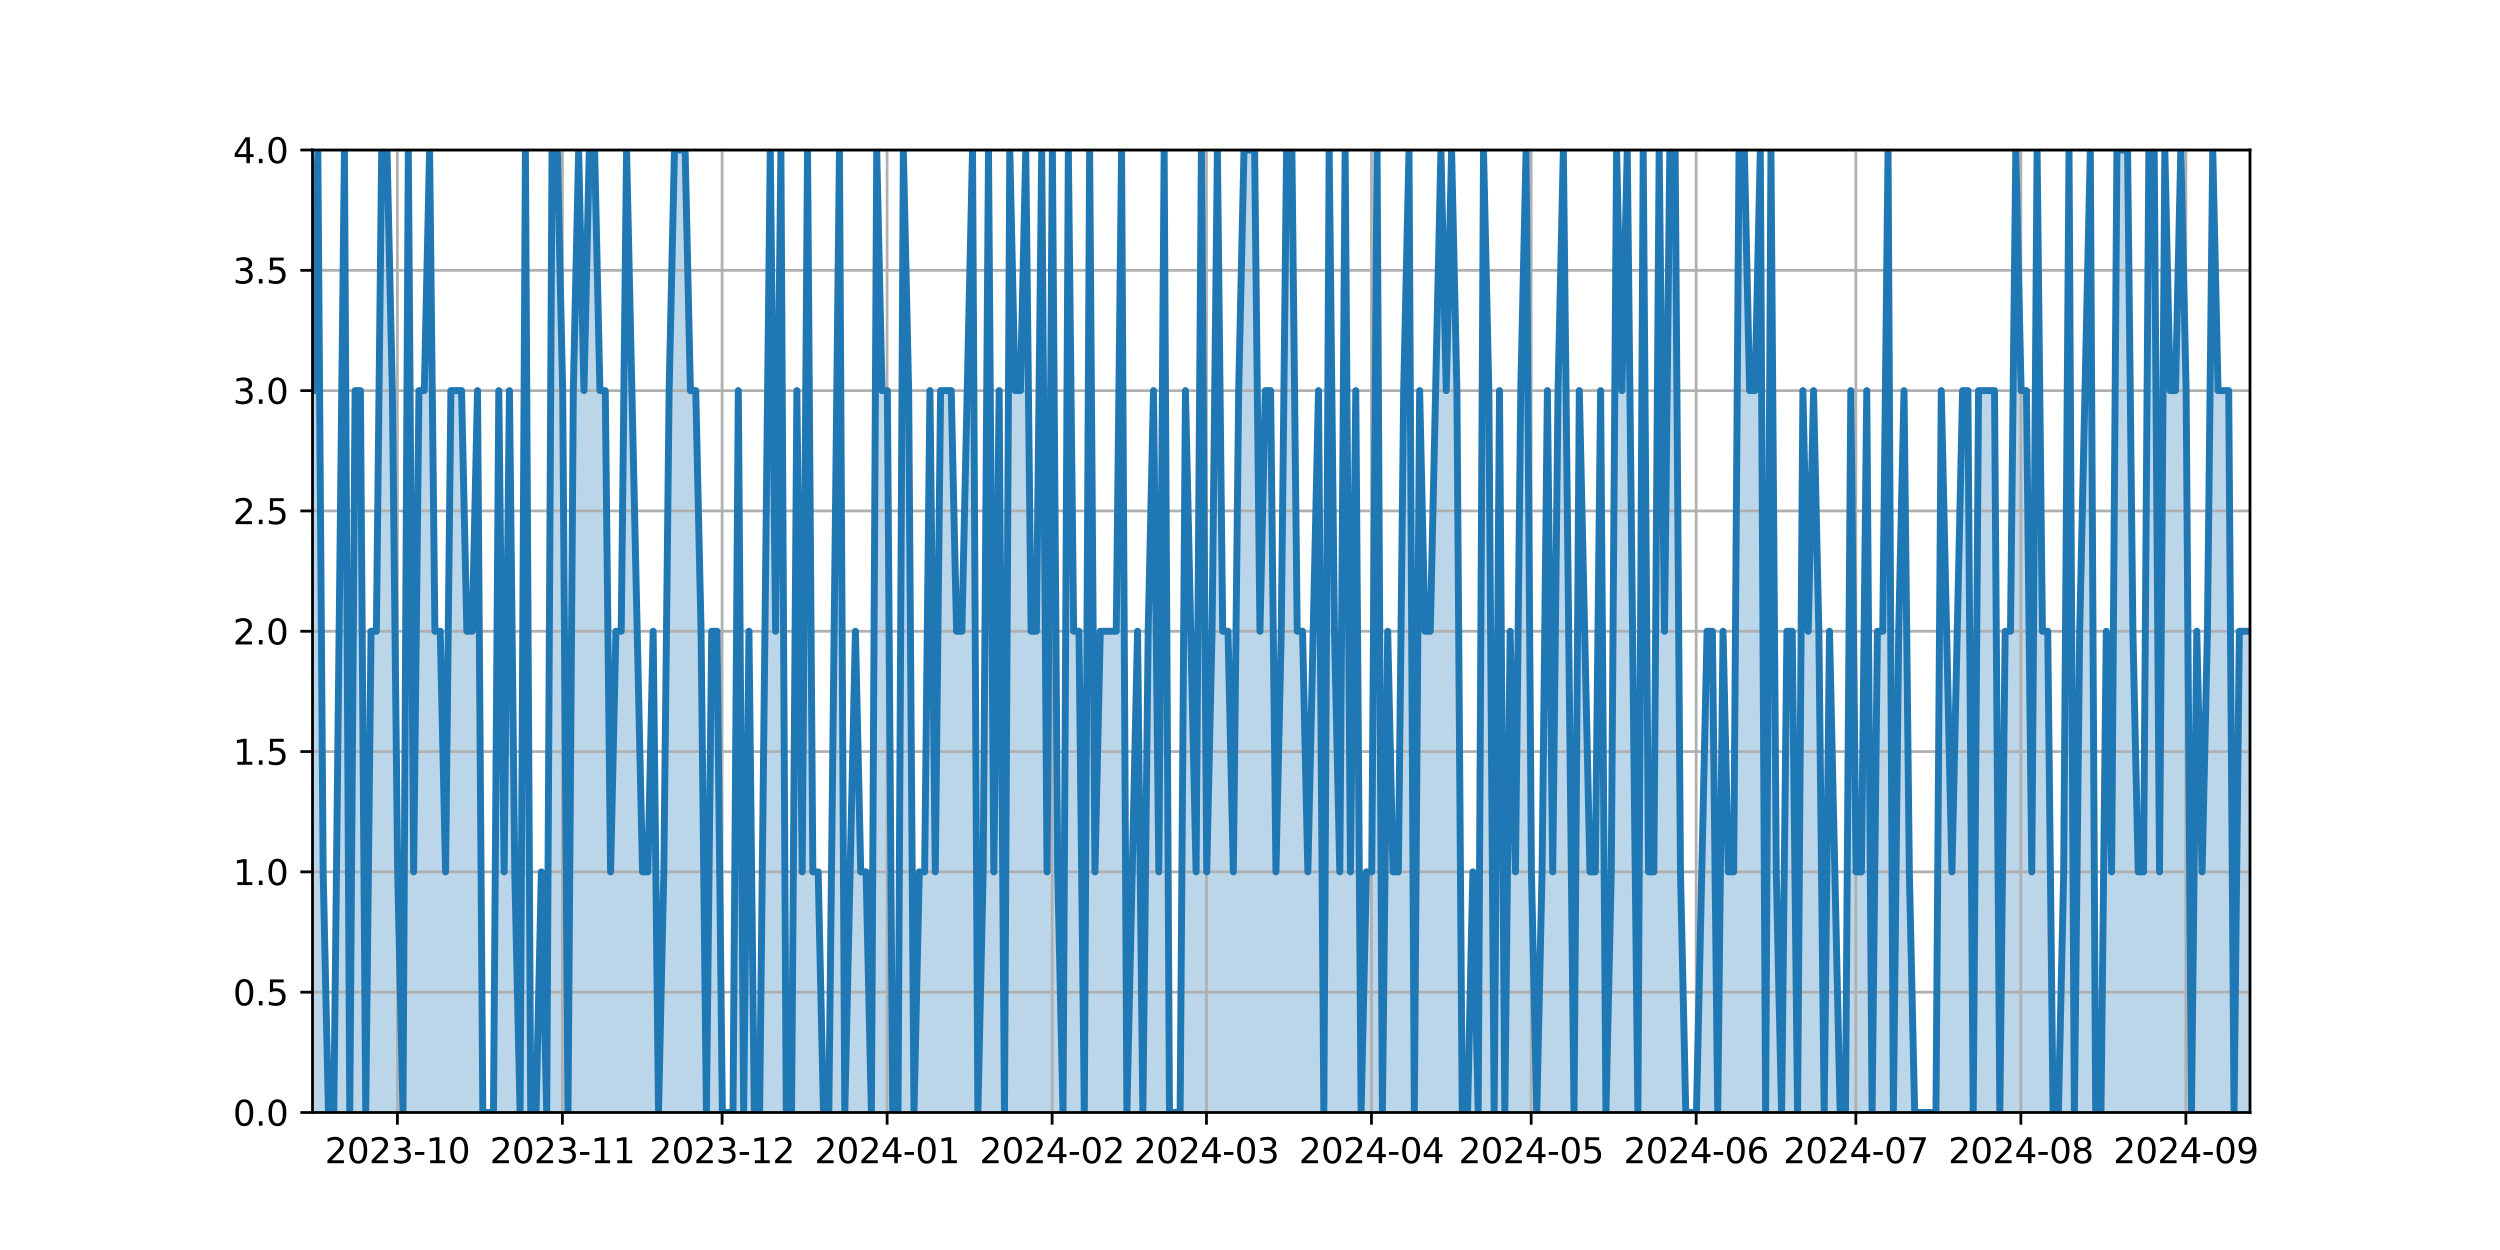 <?xml version="1.0" encoding="utf-8" standalone="no"?>
<!DOCTYPE svg PUBLIC "-//W3C//DTD SVG 1.1//EN"
  "http://www.w3.org/Graphics/SVG/1.1/DTD/svg11.dtd">
<svg xmlns:xlink="http://www.w3.org/1999/xlink" width="720pt" height="360pt" viewBox="0 0 720 360" xmlns="http://www.w3.org/2000/svg" version="1.1">
 <defs>
  <style type="text/css">*{stroke-linejoin: round; stroke-linecap: butt}</style>
 </defs>
 <g id="figure_1">
  <g id="patch_1">
   <path d="M 0 360 
L 720 360 
L 720 0 
L 0 0 
z
" style="fill: #ffffff"/>
  </g>
  <g id="axes_1">
   <g id="patch_2">
    <path d="M 90 320.4 
L 648 320.4 
L 648 43.2 
L 90 43.2 
z
" style="fill: #ffffff"/>
   </g>
   <g id="PolyCollection_1">
    <path d="M 90 320.4 
L 90 112.5 
L 91.533 43.2 
L 93.066 251.1 
L 94.599 320.4 
L 96.132 320.4 
L 97.665 181.8 
L 99.198 43.2 
L 100.731 320.4 
L 102.264 112.5 
L 103.797 112.5 
L 105.33 320.4 
L 106.863 181.8 
L 108.396 181.8 
L 109.929 43.2 
L 111.462 43.2 
L 112.995 112.5 
L 114.527 251.1 
L 116.06 320.4 
L 117.593 43.2 
L 119.126 251.1 
L 120.659 112.5 
L 122.192 112.5 
L 123.725 43.2 
L 125.258 181.8 
L 126.791 181.8 
L 128.324 251.1 
L 129.857 112.5 
L 131.39 112.5 
L 132.923 112.5 
L 134.456 181.8 
L 135.989 181.8 
L 137.522 112.5 
L 139.055 320.4 
L 140.588 320.4 
L 142.121 320.4 
L 143.654 112.5 
L 145.187 251.1 
L 146.72 112.5 
L 148.253 251.1 
L 149.786 320.4 
L 151.319 43.2 
L 152.852 320.4 
L 154.385 320.4 
L 155.918 251.1 
L 157.451 320.4 
L 158.984 43.2 
L 160.516 43.2 
L 162.049 112.5 
L 163.582 320.4 
L 165.115 112.5 
L 166.648 43.2 
L 168.181 112.5 
L 169.714 43.2 
L 171.247 43.2 
L 172.78 112.5 
L 174.313 112.5 
L 175.846 251.1 
L 177.379 181.8 
L 178.912 181.8 
L 180.445 43.2 
L 181.978 112.5 
L 183.511 181.8 
L 185.044 251.1 
L 186.577 251.1 
L 188.11 181.8 
L 189.643 320.4 
L 191.176 251.1 
L 192.709 112.5 
L 194.242 43.2 
L 195.775 43.2 
L 197.308 43.2 
L 198.841 112.5 
L 200.374 112.5 
L 201.907 181.8 
L 203.44 320.4 
L 204.973 181.8 
L 206.505 181.8 
L 208.038 320.4 
L 209.571 320.4 
L 211.104 320.4 
L 212.637 112.5 
L 214.17 320.4 
L 215.703 181.8 
L 217.236 320.4 
L 218.769 320.4 
L 220.302 181.8 
L 221.835 43.2 
L 223.368 181.8 
L 224.901 43.2 
L 226.434 320.4 
L 227.967 320.4 
L 229.5 112.5 
L 231.033 251.1 
L 232.566 43.2 
L 234.099 251.1 
L 235.632 251.1 
L 237.165 320.4 
L 238.698 320.4 
L 240.231 181.8 
L 241.764 43.2 
L 243.297 320.4 
L 244.83 251.1 
L 246.363 181.8 
L 247.896 251.1 
L 249.429 251.1 
L 250.962 320.4 
L 252.495 43.2 
L 254.027 112.5 
L 255.56 112.5 
L 257.093 320.4 
L 258.626 320.4 
L 260.159 43.2 
L 261.692 112.5 
L 263.225 320.4 
L 264.758 251.1 
L 266.291 251.1 
L 267.824 112.5 
L 269.357 251.1 
L 270.89 112.5 
L 272.423 112.5 
L 273.956 112.5 
L 275.489 181.8 
L 277.022 181.8 
L 278.555 112.5 
L 280.088 43.2 
L 281.621 320.4 
L 283.154 251.1 
L 284.687 43.2 
L 286.22 251.1 
L 287.753 112.5 
L 289.286 320.4 
L 290.819 43.2 
L 292.352 112.5 
L 293.885 112.5 
L 295.418 43.2 
L 296.951 181.8 
L 298.484 181.8 
L 300.016 43.2 
L 301.549 251.1 
L 303.082 43.2 
L 304.615 251.1 
L 306.148 320.4 
L 307.681 43.2 
L 309.214 181.8 
L 310.747 181.8 
L 312.28 320.4 
L 313.813 43.2 
L 315.346 251.1 
L 316.879 181.8 
L 318.412 181.8 
L 319.945 181.8 
L 321.478 181.8 
L 323.011 43.2 
L 324.544 320.4 
L 326.077 251.1 
L 327.61 181.8 
L 329.143 320.4 
L 330.676 181.8 
L 332.209 112.5 
L 333.742 251.1 
L 335.275 43.2 
L 336.808 320.4 
L 338.341 320.4 
L 339.874 320.4 
L 341.407 112.5 
L 342.94 181.8 
L 344.473 251.1 
L 346.005 43.2 
L 347.538 251.1 
L 349.071 181.8 
L 350.604 43.2 
L 352.137 181.8 
L 353.67 181.8 
L 355.203 251.1 
L 356.736 112.5 
L 358.269 43.2 
L 359.802 43.2 
L 361.335 43.2 
L 362.868 181.8 
L 364.401 112.5 
L 365.934 112.5 
L 367.467 251.1 
L 369 181.8 
L 370.533 43.2 
L 372.066 43.2 
L 373.599 181.8 
L 375.132 181.8 
L 376.665 251.1 
L 378.198 181.8 
L 379.731 112.5 
L 381.264 320.4 
L 382.797 43.2 
L 384.33 181.8 
L 385.863 251.1 
L 387.396 43.2 
L 388.929 251.1 
L 390.462 112.5 
L 391.995 320.4 
L 393.527 251.1 
L 395.06 251.1 
L 396.593 43.2 
L 398.126 320.4 
L 399.659 181.8 
L 401.192 251.1 
L 402.725 251.1 
L 404.258 112.5 
L 405.791 43.2 
L 407.324 320.4 
L 408.857 112.5 
L 410.39 181.8 
L 411.923 181.8 
L 413.456 112.5 
L 414.989 43.2 
L 416.522 112.5 
L 418.055 43.2 
L 419.588 112.5 
L 421.121 320.4 
L 422.654 320.4 
L 424.187 251.1 
L 425.72 320.4 
L 427.253 43.2 
L 428.786 112.5 
L 430.319 320.4 
L 431.852 112.5 
L 433.385 320.4 
L 434.918 181.8 
L 436.451 251.1 
L 437.984 112.5 
L 439.516 43.2 
L 441.049 251.1 
L 442.582 320.4 
L 444.115 251.1 
L 445.648 112.5 
L 447.181 251.1 
L 448.714 112.5 
L 450.247 43.2 
L 451.78 181.8 
L 453.313 320.4 
L 454.846 112.5 
L 456.379 181.8 
L 457.912 251.1 
L 459.445 251.1 
L 460.978 112.5 
L 462.511 320.4 
L 464.044 251.1 
L 465.577 43.2 
L 467.11 112.5 
L 468.643 43.2 
L 470.176 181.8 
L 471.709 320.4 
L 473.242 43.2 
L 474.775 251.1 
L 476.308 251.1 
L 477.841 43.2 
L 479.374 181.8 
L 480.907 43.2 
L 482.44 43.2 
L 483.973 251.1 
L 485.505 320.4 
L 487.038 320.4 
L 488.571 320.4 
L 490.104 251.1 
L 491.637 181.8 
L 493.17 181.8 
L 494.703 320.4 
L 496.236 181.8 
L 497.769 251.1 
L 499.302 251.1 
L 500.835 43.2 
L 502.368 43.2 
L 503.901 112.5 
L 505.434 112.5 
L 506.967 43.2 
L 508.5 320.4 
L 510.033 43.2 
L 511.566 251.1 
L 513.099 320.4 
L 514.632 181.8 
L 516.165 181.8 
L 517.698 320.4 
L 519.231 112.5 
L 520.764 181.8 
L 522.297 112.5 
L 523.83 181.8 
L 525.363 320.4 
L 526.896 181.8 
L 528.429 251.1 
L 529.962 320.4 
L 531.495 320.4 
L 533.027 112.5 
L 534.56 251.1 
L 536.093 251.1 
L 537.626 112.5 
L 539.159 320.4 
L 540.692 181.8 
L 542.225 181.8 
L 543.758 43.2 
L 545.291 320.4 
L 546.824 181.8 
L 548.357 112.5 
L 549.89 251.1 
L 551.423 320.4 
L 552.956 320.4 
L 554.489 320.4 
L 556.022 320.4 
L 557.555 320.4 
L 559.088 112.5 
L 560.621 181.8 
L 562.154 251.1 
L 563.687 181.8 
L 565.22 112.5 
L 566.753 112.5 
L 568.286 320.4 
L 569.819 112.5 
L 571.352 112.5 
L 572.885 112.5 
L 574.418 112.5 
L 575.951 320.4 
L 577.484 181.8 
L 579.016 181.8 
L 580.549 43.2 
L 582.082 112.5 
L 583.615 112.5 
L 585.148 251.1 
L 586.681 43.2 
L 588.214 181.8 
L 589.747 181.8 
L 591.28 320.4 
L 592.813 320.4 
L 594.346 251.1 
L 595.879 43.2 
L 597.412 320.4 
L 598.945 181.8 
L 600.478 112.5 
L 602.011 43.2 
L 603.544 320.4 
L 605.077 320.4 
L 606.61 181.8 
L 608.143 251.1 
L 609.676 43.2 
L 611.209 43.2 
L 612.742 43.2 
L 614.275 181.8 
L 615.808 251.1 
L 617.341 251.1 
L 618.874 43.2 
L 620.407 43.2 
L 621.94 251.1 
L 623.473 43.2 
L 625.005 112.5 
L 626.538 112.5 
L 628.071 43.2 
L 629.604 112.5 
L 631.137 320.4 
L 632.67 181.8 
L 634.203 251.1 
L 635.736 181.8 
L 637.269 43.2 
L 638.802 112.5 
L 640.335 112.5 
L 641.868 112.5 
L 643.401 320.4 
L 644.934 181.8 
L 646.467 181.8 
L 648 181.8 
L 648 320.4 
L 648 320.4 
L 646.467 320.4 
L 644.934 320.4 
L 643.401 320.4 
L 641.868 320.4 
L 640.335 320.4 
L 638.802 320.4 
L 637.269 320.4 
L 635.736 320.4 
L 634.203 320.4 
L 632.67 320.4 
L 631.137 320.4 
L 629.604 320.4 
L 628.071 320.4 
L 626.538 320.4 
L 625.005 320.4 
L 623.473 320.4 
L 621.94 320.4 
L 620.407 320.4 
L 618.874 320.4 
L 617.341 320.4 
L 615.808 320.4 
L 614.275 320.4 
L 612.742 320.4 
L 611.209 320.4 
L 609.676 320.4 
L 608.143 320.4 
L 606.61 320.4 
L 605.077 320.4 
L 603.544 320.4 
L 602.011 320.4 
L 600.478 320.4 
L 598.945 320.4 
L 597.412 320.4 
L 595.879 320.4 
L 594.346 320.4 
L 592.813 320.4 
L 591.28 320.4 
L 589.747 320.4 
L 588.214 320.4 
L 586.681 320.4 
L 585.148 320.4 
L 583.615 320.4 
L 582.082 320.4 
L 580.549 320.4 
L 579.016 320.4 
L 577.484 320.4 
L 575.951 320.4 
L 574.418 320.4 
L 572.885 320.4 
L 571.352 320.4 
L 569.819 320.4 
L 568.286 320.4 
L 566.753 320.4 
L 565.22 320.4 
L 563.687 320.4 
L 562.154 320.4 
L 560.621 320.4 
L 559.088 320.4 
L 557.555 320.4 
L 556.022 320.4 
L 554.489 320.4 
L 552.956 320.4 
L 551.423 320.4 
L 549.89 320.4 
L 548.357 320.4 
L 546.824 320.4 
L 545.291 320.4 
L 543.758 320.4 
L 542.225 320.4 
L 540.692 320.4 
L 539.159 320.4 
L 537.626 320.4 
L 536.093 320.4 
L 534.56 320.4 
L 533.027 320.4 
L 531.495 320.4 
L 529.962 320.4 
L 528.429 320.4 
L 526.896 320.4 
L 525.363 320.4 
L 523.83 320.4 
L 522.297 320.4 
L 520.764 320.4 
L 519.231 320.4 
L 517.698 320.4 
L 516.165 320.4 
L 514.632 320.4 
L 513.099 320.4 
L 511.566 320.4 
L 510.033 320.4 
L 508.5 320.4 
L 506.967 320.4 
L 505.434 320.4 
L 503.901 320.4 
L 502.368 320.4 
L 500.835 320.4 
L 499.302 320.4 
L 497.769 320.4 
L 496.236 320.4 
L 494.703 320.4 
L 493.17 320.4 
L 491.637 320.4 
L 490.104 320.4 
L 488.571 320.4 
L 487.038 320.4 
L 485.505 320.4 
L 483.973 320.4 
L 482.44 320.4 
L 480.907 320.4 
L 479.374 320.4 
L 477.841 320.4 
L 476.308 320.4 
L 474.775 320.4 
L 473.242 320.4 
L 471.709 320.4 
L 470.176 320.4 
L 468.643 320.4 
L 467.11 320.4 
L 465.577 320.4 
L 464.044 320.4 
L 462.511 320.4 
L 460.978 320.4 
L 459.445 320.4 
L 457.912 320.4 
L 456.379 320.4 
L 454.846 320.4 
L 453.313 320.4 
L 451.78 320.4 
L 450.247 320.4 
L 448.714 320.4 
L 447.181 320.4 
L 445.648 320.4 
L 444.115 320.4 
L 442.582 320.4 
L 441.049 320.4 
L 439.516 320.4 
L 437.984 320.4 
L 436.451 320.4 
L 434.918 320.4 
L 433.385 320.4 
L 431.852 320.4 
L 430.319 320.4 
L 428.786 320.4 
L 427.253 320.4 
L 425.72 320.4 
L 424.187 320.4 
L 422.654 320.4 
L 421.121 320.4 
L 419.588 320.4 
L 418.055 320.4 
L 416.522 320.4 
L 414.989 320.4 
L 413.456 320.4 
L 411.923 320.4 
L 410.39 320.4 
L 408.857 320.4 
L 407.324 320.4 
L 405.791 320.4 
L 404.258 320.4 
L 402.725 320.4 
L 401.192 320.4 
L 399.659 320.4 
L 398.126 320.4 
L 396.593 320.4 
L 395.06 320.4 
L 393.527 320.4 
L 391.995 320.4 
L 390.462 320.4 
L 388.929 320.4 
L 387.396 320.4 
L 385.863 320.4 
L 384.33 320.4 
L 382.797 320.4 
L 381.264 320.4 
L 379.731 320.4 
L 378.198 320.4 
L 376.665 320.4 
L 375.132 320.4 
L 373.599 320.4 
L 372.066 320.4 
L 370.533 320.4 
L 369 320.4 
L 367.467 320.4 
L 365.934 320.4 
L 364.401 320.4 
L 362.868 320.4 
L 361.335 320.4 
L 359.802 320.4 
L 358.269 320.4 
L 356.736 320.4 
L 355.203 320.4 
L 353.67 320.4 
L 352.137 320.4 
L 350.604 320.4 
L 349.071 320.4 
L 347.538 320.4 
L 346.005 320.4 
L 344.473 320.4 
L 342.94 320.4 
L 341.407 320.4 
L 339.874 320.4 
L 338.341 320.4 
L 336.808 320.4 
L 335.275 320.4 
L 333.742 320.4 
L 332.209 320.4 
L 330.676 320.4 
L 329.143 320.4 
L 327.61 320.4 
L 326.077 320.4 
L 324.544 320.4 
L 323.011 320.4 
L 321.478 320.4 
L 319.945 320.4 
L 318.412 320.4 
L 316.879 320.4 
L 315.346 320.4 
L 313.813 320.4 
L 312.28 320.4 
L 310.747 320.4 
L 309.214 320.4 
L 307.681 320.4 
L 306.148 320.4 
L 304.615 320.4 
L 303.082 320.4 
L 301.549 320.4 
L 300.016 320.4 
L 298.484 320.4 
L 296.951 320.4 
L 295.418 320.4 
L 293.885 320.4 
L 292.352 320.4 
L 290.819 320.4 
L 289.286 320.4 
L 287.753 320.4 
L 286.22 320.4 
L 284.687 320.4 
L 283.154 320.4 
L 281.621 320.4 
L 280.088 320.4 
L 278.555 320.4 
L 277.022 320.4 
L 275.489 320.4 
L 273.956 320.4 
L 272.423 320.4 
L 270.89 320.4 
L 269.357 320.4 
L 267.824 320.4 
L 266.291 320.4 
L 264.758 320.4 
L 263.225 320.4 
L 261.692 320.4 
L 260.159 320.4 
L 258.626 320.4 
L 257.093 320.4 
L 255.56 320.4 
L 254.027 320.4 
L 252.495 320.4 
L 250.962 320.4 
L 249.429 320.4 
L 247.896 320.4 
L 246.363 320.4 
L 244.83 320.4 
L 243.297 320.4 
L 241.764 320.4 
L 240.231 320.4 
L 238.698 320.4 
L 237.165 320.4 
L 235.632 320.4 
L 234.099 320.4 
L 232.566 320.4 
L 231.033 320.4 
L 229.5 320.4 
L 227.967 320.4 
L 226.434 320.4 
L 224.901 320.4 
L 223.368 320.4 
L 221.835 320.4 
L 220.302 320.4 
L 218.769 320.4 
L 217.236 320.4 
L 215.703 320.4 
L 214.17 320.4 
L 212.637 320.4 
L 211.104 320.4 
L 209.571 320.4 
L 208.038 320.4 
L 206.505 320.4 
L 204.973 320.4 
L 203.44 320.4 
L 201.907 320.4 
L 200.374 320.4 
L 198.841 320.4 
L 197.308 320.4 
L 195.775 320.4 
L 194.242 320.4 
L 192.709 320.4 
L 191.176 320.4 
L 189.643 320.4 
L 188.11 320.4 
L 186.577 320.4 
L 185.044 320.4 
L 183.511 320.4 
L 181.978 320.4 
L 180.445 320.4 
L 178.912 320.4 
L 177.379 320.4 
L 175.846 320.4 
L 174.313 320.4 
L 172.78 320.4 
L 171.247 320.4 
L 169.714 320.4 
L 168.181 320.4 
L 166.648 320.4 
L 165.115 320.4 
L 163.582 320.4 
L 162.049 320.4 
L 160.516 320.4 
L 158.984 320.4 
L 157.451 320.4 
L 155.918 320.4 
L 154.385 320.4 
L 152.852 320.4 
L 151.319 320.4 
L 149.786 320.4 
L 148.253 320.4 
L 146.72 320.4 
L 145.187 320.4 
L 143.654 320.4 
L 142.121 320.4 
L 140.588 320.4 
L 139.055 320.4 
L 137.522 320.4 
L 135.989 320.4 
L 134.456 320.4 
L 132.923 320.4 
L 131.39 320.4 
L 129.857 320.4 
L 128.324 320.4 
L 126.791 320.4 
L 125.258 320.4 
L 123.725 320.4 
L 122.192 320.4 
L 120.659 320.4 
L 119.126 320.4 
L 117.593 320.4 
L 116.06 320.4 
L 114.527 320.4 
L 112.995 320.4 
L 111.462 320.4 
L 109.929 320.4 
L 108.396 320.4 
L 106.863 320.4 
L 105.33 320.4 
L 103.797 320.4 
L 102.264 320.4 
L 100.731 320.4 
L 99.198 320.4 
L 97.665 320.4 
L 96.132 320.4 
L 94.599 320.4 
L 93.066 320.4 
L 91.533 320.4 
L 90 320.4 
z
" clip-path="url(#pb774c7db35)" style="fill: #1f77b4; fill-opacity: 0.3"/>
   </g>
   <g id="matplotlib.axis_1">
    <g id="xtick_1">
     <g id="line2d_1">
      <path d="M 114.452 320.4 
L 114.452 43.2 
" clip-path="url(#pb774c7db35)" style="fill: none; stroke: #b0b0b0; stroke-width: 0.8; stroke-linecap: square"/>
     </g>
     <g id="line2d_2">
      <defs>
       <path id="ma5c6c2795b" d="M 0 0 
L 0 3.5 
" style="stroke: #000000; stroke-width: 0.8"/>
      </defs>
      <g>
       <use xlink:href="#ma5c6c2795b" x="114.452" y="320.4" style="stroke: #000000; stroke-width: 0.8"/>
      </g>
     </g>
     <g id="text_1">
      <!-- 2023-10 -->
      <g transform="translate(93.56 334.998) scale(0.1 -0.1)">
       <defs>
        <path id="DejaVuSans-32" d="M 1228 531 
L 3431 531 
L 3431 0 
L 469 0 
L 469 531 
Q 828 903 1448 1529 
Q 2069 2156 2228 2338 
Q 2531 2678 2651 2914 
Q 2772 3150 2772 3378 
Q 2772 3750 2511 3984 
Q 2250 4219 1831 4219 
Q 1534 4219 1204 4116 
Q 875 4013 500 3803 
L 500 4441 
Q 881 4594 1212 4672 
Q 1544 4750 1819 4750 
Q 2544 4750 2975 4387 
Q 3406 4025 3406 3419 
Q 3406 3131 3298 2873 
Q 3191 2616 2906 2266 
Q 2828 2175 2409 1742 
Q 1991 1309 1228 531 
z
" transform="scale(0.016)"/>
        <path id="DejaVuSans-30" d="M 2034 4250 
Q 1547 4250 1301 3770 
Q 1056 3291 1056 2328 
Q 1056 1369 1301 889 
Q 1547 409 2034 409 
Q 2525 409 2770 889 
Q 3016 1369 3016 2328 
Q 3016 3291 2770 3770 
Q 2525 4250 2034 4250 
z
M 2034 4750 
Q 2819 4750 3233 4129 
Q 3647 3509 3647 2328 
Q 3647 1150 3233 529 
Q 2819 -91 2034 -91 
Q 1250 -91 836 529 
Q 422 1150 422 2328 
Q 422 3509 836 4129 
Q 1250 4750 2034 4750 
z
" transform="scale(0.016)"/>
        <path id="DejaVuSans-33" d="M 2597 2516 
Q 3050 2419 3304 2112 
Q 3559 1806 3559 1356 
Q 3559 666 3084 287 
Q 2609 -91 1734 -91 
Q 1441 -91 1130 -33 
Q 819 25 488 141 
L 488 750 
Q 750 597 1062 519 
Q 1375 441 1716 441 
Q 2309 441 2620 675 
Q 2931 909 2931 1356 
Q 2931 1769 2642 2001 
Q 2353 2234 1838 2234 
L 1294 2234 
L 1294 2753 
L 1863 2753 
Q 2328 2753 2575 2939 
Q 2822 3125 2822 3475 
Q 2822 3834 2567 4026 
Q 2313 4219 1838 4219 
Q 1578 4219 1281 4162 
Q 984 4106 628 3988 
L 628 4550 
Q 988 4650 1302 4700 
Q 1616 4750 1894 4750 
Q 2613 4750 3031 4423 
Q 3450 4097 3450 3541 
Q 3450 3153 3228 2886 
Q 3006 2619 2597 2516 
z
" transform="scale(0.016)"/>
        <path id="DejaVuSans-2d" d="M 313 2009 
L 1997 2009 
L 1997 1497 
L 313 1497 
L 313 2009 
z
" transform="scale(0.016)"/>
        <path id="DejaVuSans-31" d="M 794 531 
L 1825 531 
L 1825 4091 
L 703 3866 
L 703 4441 
L 1819 4666 
L 2450 4666 
L 2450 531 
L 3481 531 
L 3481 0 
L 794 0 
L 794 531 
z
" transform="scale(0.016)"/>
       </defs>
       <use xlink:href="#DejaVuSans-32"/>
       <use xlink:href="#DejaVuSans-30" x="63.623"/>
       <use xlink:href="#DejaVuSans-32" x="127.246"/>
       <use xlink:href="#DejaVuSans-33" x="190.869"/>
       <use xlink:href="#DejaVuSans-2d" x="254.492"/>
       <use xlink:href="#DejaVuSans-31" x="290.576"/>
       <use xlink:href="#DejaVuSans-30" x="354.199"/>
      </g>
     </g>
    </g>
    <g id="xtick_2">
     <g id="line2d_3">
      <path d="M 161.974 320.4 
L 161.974 43.2 
" clip-path="url(#pb774c7db35)" style="fill: none; stroke: #b0b0b0; stroke-width: 0.8; stroke-linecap: square"/>
     </g>
     <g id="line2d_4">
      <g>
       <use xlink:href="#ma5c6c2795b" x="161.974" y="320.4" style="stroke: #000000; stroke-width: 0.8"/>
      </g>
     </g>
     <g id="text_2">
      <!-- 2023-11 -->
      <g transform="translate(141.082 334.998) scale(0.1 -0.1)">
       <use xlink:href="#DejaVuSans-32"/>
       <use xlink:href="#DejaVuSans-30" x="63.623"/>
       <use xlink:href="#DejaVuSans-32" x="127.246"/>
       <use xlink:href="#DejaVuSans-33" x="190.869"/>
       <use xlink:href="#DejaVuSans-2d" x="254.492"/>
       <use xlink:href="#DejaVuSans-31" x="290.576"/>
       <use xlink:href="#DejaVuSans-31" x="354.199"/>
      </g>
     </g>
    </g>
    <g id="xtick_3">
     <g id="line2d_5">
      <path d="M 207.963 320.4 
L 207.963 43.2 
" clip-path="url(#pb774c7db35)" style="fill: none; stroke: #b0b0b0; stroke-width: 0.8; stroke-linecap: square"/>
     </g>
     <g id="line2d_6">
      <g>
       <use xlink:href="#ma5c6c2795b" x="207.963" y="320.4" style="stroke: #000000; stroke-width: 0.8"/>
      </g>
     </g>
     <g id="text_3">
      <!-- 2023-12 -->
      <g transform="translate(187.071 334.998) scale(0.1 -0.1)">
       <use xlink:href="#DejaVuSans-32"/>
       <use xlink:href="#DejaVuSans-30" x="63.623"/>
       <use xlink:href="#DejaVuSans-32" x="127.246"/>
       <use xlink:href="#DejaVuSans-33" x="190.869"/>
       <use xlink:href="#DejaVuSans-2d" x="254.492"/>
       <use xlink:href="#DejaVuSans-31" x="290.576"/>
       <use xlink:href="#DejaVuSans-32" x="354.199"/>
      </g>
     </g>
    </g>
    <g id="xtick_4">
     <g id="line2d_7">
      <path d="M 255.485 320.4 
L 255.485 43.2 
" clip-path="url(#pb774c7db35)" style="fill: none; stroke: #b0b0b0; stroke-width: 0.8; stroke-linecap: square"/>
     </g>
     <g id="line2d_8">
      <g>
       <use xlink:href="#ma5c6c2795b" x="255.485" y="320.4" style="stroke: #000000; stroke-width: 0.8"/>
      </g>
     </g>
     <g id="text_4">
      <!-- 2024-01 -->
      <g transform="translate(234.593 334.998) scale(0.1 -0.1)">
       <defs>
        <path id="DejaVuSans-34" d="M 2419 4116 
L 825 1625 
L 2419 1625 
L 2419 4116 
z
M 2253 4666 
L 3047 4666 
L 3047 1625 
L 3713 1625 
L 3713 1100 
L 3047 1100 
L 3047 0 
L 2419 0 
L 2419 1100 
L 313 1100 
L 313 1709 
L 2253 4666 
z
" transform="scale(0.016)"/>
       </defs>
       <use xlink:href="#DejaVuSans-32"/>
       <use xlink:href="#DejaVuSans-30" x="63.623"/>
       <use xlink:href="#DejaVuSans-32" x="127.246"/>
       <use xlink:href="#DejaVuSans-34" x="190.869"/>
       <use xlink:href="#DejaVuSans-2d" x="254.492"/>
       <use xlink:href="#DejaVuSans-30" x="290.576"/>
       <use xlink:href="#DejaVuSans-31" x="354.199"/>
      </g>
     </g>
    </g>
    <g id="xtick_5">
     <g id="line2d_9">
      <path d="M 303.007 320.4 
L 303.007 43.2 
" clip-path="url(#pb774c7db35)" style="fill: none; stroke: #b0b0b0; stroke-width: 0.8; stroke-linecap: square"/>
     </g>
     <g id="line2d_10">
      <g>
       <use xlink:href="#ma5c6c2795b" x="303.007" y="320.4" style="stroke: #000000; stroke-width: 0.8"/>
      </g>
     </g>
     <g id="text_5">
      <!-- 2024-02 -->
      <g transform="translate(282.115 334.998) scale(0.1 -0.1)">
       <use xlink:href="#DejaVuSans-32"/>
       <use xlink:href="#DejaVuSans-30" x="63.623"/>
       <use xlink:href="#DejaVuSans-32" x="127.246"/>
       <use xlink:href="#DejaVuSans-34" x="190.869"/>
       <use xlink:href="#DejaVuSans-2d" x="254.492"/>
       <use xlink:href="#DejaVuSans-30" x="290.576"/>
       <use xlink:href="#DejaVuSans-32" x="354.199"/>
      </g>
     </g>
    </g>
    <g id="xtick_6">
     <g id="line2d_11">
      <path d="M 347.463 320.4 
L 347.463 43.2 
" clip-path="url(#pb774c7db35)" style="fill: none; stroke: #b0b0b0; stroke-width: 0.8; stroke-linecap: square"/>
     </g>
     <g id="line2d_12">
      <g>
       <use xlink:href="#ma5c6c2795b" x="347.463" y="320.4" style="stroke: #000000; stroke-width: 0.8"/>
      </g>
     </g>
     <g id="text_6">
      <!-- 2024-03 -->
      <g transform="translate(326.571 334.998) scale(0.1 -0.1)">
       <use xlink:href="#DejaVuSans-32"/>
       <use xlink:href="#DejaVuSans-30" x="63.623"/>
       <use xlink:href="#DejaVuSans-32" x="127.246"/>
       <use xlink:href="#DejaVuSans-34" x="190.869"/>
       <use xlink:href="#DejaVuSans-2d" x="254.492"/>
       <use xlink:href="#DejaVuSans-30" x="290.576"/>
       <use xlink:href="#DejaVuSans-33" x="354.199"/>
      </g>
     </g>
    </g>
    <g id="xtick_7">
     <g id="line2d_13">
      <path d="M 394.985 320.4 
L 394.985 43.2 
" clip-path="url(#pb774c7db35)" style="fill: none; stroke: #b0b0b0; stroke-width: 0.8; stroke-linecap: square"/>
     </g>
     <g id="line2d_14">
      <g>
       <use xlink:href="#ma5c6c2795b" x="394.985" y="320.4" style="stroke: #000000; stroke-width: 0.8"/>
      </g>
     </g>
     <g id="text_7">
      <!-- 2024-04 -->
      <g transform="translate(374.093 334.998) scale(0.1 -0.1)">
       <use xlink:href="#DejaVuSans-32"/>
       <use xlink:href="#DejaVuSans-30" x="63.623"/>
       <use xlink:href="#DejaVuSans-32" x="127.246"/>
       <use xlink:href="#DejaVuSans-34" x="190.869"/>
       <use xlink:href="#DejaVuSans-2d" x="254.492"/>
       <use xlink:href="#DejaVuSans-30" x="290.576"/>
       <use xlink:href="#DejaVuSans-34" x="354.199"/>
      </g>
     </g>
    </g>
    <g id="xtick_8">
     <g id="line2d_15">
      <path d="M 440.974 320.4 
L 440.974 43.2 
" clip-path="url(#pb774c7db35)" style="fill: none; stroke: #b0b0b0; stroke-width: 0.8; stroke-linecap: square"/>
     </g>
     <g id="line2d_16">
      <g>
       <use xlink:href="#ma5c6c2795b" x="440.974" y="320.4" style="stroke: #000000; stroke-width: 0.8"/>
      </g>
     </g>
     <g id="text_8">
      <!-- 2024-05 -->
      <g transform="translate(420.082 334.998) scale(0.1 -0.1)">
       <defs>
        <path id="DejaVuSans-35" d="M 691 4666 
L 3169 4666 
L 3169 4134 
L 1269 4134 
L 1269 2991 
Q 1406 3038 1543 3061 
Q 1681 3084 1819 3084 
Q 2600 3084 3056 2656 
Q 3513 2228 3513 1497 
Q 3513 744 3044 326 
Q 2575 -91 1722 -91 
Q 1428 -91 1123 -41 
Q 819 9 494 109 
L 494 744 
Q 775 591 1075 516 
Q 1375 441 1709 441 
Q 2250 441 2565 725 
Q 2881 1009 2881 1497 
Q 2881 1984 2565 2268 
Q 2250 2553 1709 2553 
Q 1456 2553 1204 2497 
Q 953 2441 691 2322 
L 691 4666 
z
" transform="scale(0.016)"/>
       </defs>
       <use xlink:href="#DejaVuSans-32"/>
       <use xlink:href="#DejaVuSans-30" x="63.623"/>
       <use xlink:href="#DejaVuSans-32" x="127.246"/>
       <use xlink:href="#DejaVuSans-34" x="190.869"/>
       <use xlink:href="#DejaVuSans-2d" x="254.492"/>
       <use xlink:href="#DejaVuSans-30" x="290.576"/>
       <use xlink:href="#DejaVuSans-35" x="354.199"/>
      </g>
     </g>
    </g>
    <g id="xtick_9">
     <g id="line2d_17">
      <path d="M 488.496 320.4 
L 488.496 43.2 
" clip-path="url(#pb774c7db35)" style="fill: none; stroke: #b0b0b0; stroke-width: 0.8; stroke-linecap: square"/>
     </g>
     <g id="line2d_18">
      <g>
       <use xlink:href="#ma5c6c2795b" x="488.496" y="320.4" style="stroke: #000000; stroke-width: 0.8"/>
      </g>
     </g>
     <g id="text_9">
      <!-- 2024-06 -->
      <g transform="translate(467.604 334.998) scale(0.1 -0.1)">
       <defs>
        <path id="DejaVuSans-36" d="M 2113 2584 
Q 1688 2584 1439 2293 
Q 1191 2003 1191 1497 
Q 1191 994 1439 701 
Q 1688 409 2113 409 
Q 2538 409 2786 701 
Q 3034 994 3034 1497 
Q 3034 2003 2786 2293 
Q 2538 2584 2113 2584 
z
M 3366 4563 
L 3366 3988 
Q 3128 4100 2886 4159 
Q 2644 4219 2406 4219 
Q 1781 4219 1451 3797 
Q 1122 3375 1075 2522 
Q 1259 2794 1537 2939 
Q 1816 3084 2150 3084 
Q 2853 3084 3261 2657 
Q 3669 2231 3669 1497 
Q 3669 778 3244 343 
Q 2819 -91 2113 -91 
Q 1303 -91 875 529 
Q 447 1150 447 2328 
Q 447 3434 972 4092 
Q 1497 4750 2381 4750 
Q 2619 4750 2861 4703 
Q 3103 4656 3366 4563 
z
" transform="scale(0.016)"/>
       </defs>
       <use xlink:href="#DejaVuSans-32"/>
       <use xlink:href="#DejaVuSans-30" x="63.623"/>
       <use xlink:href="#DejaVuSans-32" x="127.246"/>
       <use xlink:href="#DejaVuSans-34" x="190.869"/>
       <use xlink:href="#DejaVuSans-2d" x="254.492"/>
       <use xlink:href="#DejaVuSans-30" x="290.576"/>
       <use xlink:href="#DejaVuSans-36" x="354.199"/>
      </g>
     </g>
    </g>
    <g id="xtick_10">
     <g id="line2d_19">
      <path d="M 534.485 320.4 
L 534.485 43.2 
" clip-path="url(#pb774c7db35)" style="fill: none; stroke: #b0b0b0; stroke-width: 0.8; stroke-linecap: square"/>
     </g>
     <g id="line2d_20">
      <g>
       <use xlink:href="#ma5c6c2795b" x="534.485" y="320.4" style="stroke: #000000; stroke-width: 0.8"/>
      </g>
     </g>
     <g id="text_10">
      <!-- 2024-07 -->
      <g transform="translate(513.593 334.998) scale(0.1 -0.1)">
       <defs>
        <path id="DejaVuSans-37" d="M 525 4666 
L 3525 4666 
L 3525 4397 
L 1831 0 
L 1172 0 
L 2766 4134 
L 525 4134 
L 525 4666 
z
" transform="scale(0.016)"/>
       </defs>
       <use xlink:href="#DejaVuSans-32"/>
       <use xlink:href="#DejaVuSans-30" x="63.623"/>
       <use xlink:href="#DejaVuSans-32" x="127.246"/>
       <use xlink:href="#DejaVuSans-34" x="190.869"/>
       <use xlink:href="#DejaVuSans-2d" x="254.492"/>
       <use xlink:href="#DejaVuSans-30" x="290.576"/>
       <use xlink:href="#DejaVuSans-37" x="354.199"/>
      </g>
     </g>
    </g>
    <g id="xtick_11">
     <g id="line2d_21">
      <path d="M 582.007 320.4 
L 582.007 43.2 
" clip-path="url(#pb774c7db35)" style="fill: none; stroke: #b0b0b0; stroke-width: 0.8; stroke-linecap: square"/>
     </g>
     <g id="line2d_22">
      <g>
       <use xlink:href="#ma5c6c2795b" x="582.007" y="320.4" style="stroke: #000000; stroke-width: 0.8"/>
      </g>
     </g>
     <g id="text_11">
      <!-- 2024-08 -->
      <g transform="translate(561.115 334.998) scale(0.1 -0.1)">
       <defs>
        <path id="DejaVuSans-38" d="M 2034 2216 
Q 1584 2216 1326 1975 
Q 1069 1734 1069 1313 
Q 1069 891 1326 650 
Q 1584 409 2034 409 
Q 2484 409 2743 651 
Q 3003 894 3003 1313 
Q 3003 1734 2745 1975 
Q 2488 2216 2034 2216 
z
M 1403 2484 
Q 997 2584 770 2862 
Q 544 3141 544 3541 
Q 544 4100 942 4425 
Q 1341 4750 2034 4750 
Q 2731 4750 3128 4425 
Q 3525 4100 3525 3541 
Q 3525 3141 3298 2862 
Q 3072 2584 2669 2484 
Q 3125 2378 3379 2068 
Q 3634 1759 3634 1313 
Q 3634 634 3220 271 
Q 2806 -91 2034 -91 
Q 1263 -91 848 271 
Q 434 634 434 1313 
Q 434 1759 690 2068 
Q 947 2378 1403 2484 
z
M 1172 3481 
Q 1172 3119 1398 2916 
Q 1625 2713 2034 2713 
Q 2441 2713 2670 2916 
Q 2900 3119 2900 3481 
Q 2900 3844 2670 4047 
Q 2441 4250 2034 4250 
Q 1625 4250 1398 4047 
Q 1172 3844 1172 3481 
z
" transform="scale(0.016)"/>
       </defs>
       <use xlink:href="#DejaVuSans-32"/>
       <use xlink:href="#DejaVuSans-30" x="63.623"/>
       <use xlink:href="#DejaVuSans-32" x="127.246"/>
       <use xlink:href="#DejaVuSans-34" x="190.869"/>
       <use xlink:href="#DejaVuSans-2d" x="254.492"/>
       <use xlink:href="#DejaVuSans-30" x="290.576"/>
       <use xlink:href="#DejaVuSans-38" x="354.199"/>
      </g>
     </g>
    </g>
    <g id="xtick_12">
     <g id="line2d_23">
      <path d="M 629.529 320.4 
L 629.529 43.2 
" clip-path="url(#pb774c7db35)" style="fill: none; stroke: #b0b0b0; stroke-width: 0.8; stroke-linecap: square"/>
     </g>
     <g id="line2d_24">
      <g>
       <use xlink:href="#ma5c6c2795b" x="629.529" y="320.4" style="stroke: #000000; stroke-width: 0.8"/>
      </g>
     </g>
     <g id="text_12">
      <!-- 2024-09 -->
      <g transform="translate(608.637 334.998) scale(0.1 -0.1)">
       <defs>
        <path id="DejaVuSans-39" d="M 703 97 
L 703 672 
Q 941 559 1184 500 
Q 1428 441 1663 441 
Q 2288 441 2617 861 
Q 2947 1281 2994 2138 
Q 2813 1869 2534 1725 
Q 2256 1581 1919 1581 
Q 1219 1581 811 2004 
Q 403 2428 403 3163 
Q 403 3881 828 4315 
Q 1253 4750 1959 4750 
Q 2769 4750 3195 4129 
Q 3622 3509 3622 2328 
Q 3622 1225 3098 567 
Q 2575 -91 1691 -91 
Q 1453 -91 1209 -44 
Q 966 3 703 97 
z
M 1959 2075 
Q 2384 2075 2632 2365 
Q 2881 2656 2881 3163 
Q 2881 3666 2632 3958 
Q 2384 4250 1959 4250 
Q 1534 4250 1286 3958 
Q 1038 3666 1038 3163 
Q 1038 2656 1286 2365 
Q 1534 2075 1959 2075 
z
" transform="scale(0.016)"/>
       </defs>
       <use xlink:href="#DejaVuSans-32"/>
       <use xlink:href="#DejaVuSans-30" x="63.623"/>
       <use xlink:href="#DejaVuSans-32" x="127.246"/>
       <use xlink:href="#DejaVuSans-34" x="190.869"/>
       <use xlink:href="#DejaVuSans-2d" x="254.492"/>
       <use xlink:href="#DejaVuSans-30" x="290.576"/>
       <use xlink:href="#DejaVuSans-39" x="354.199"/>
      </g>
     </g>
    </g>
   </g>
   <g id="matplotlib.axis_2">
    <g id="ytick_1">
     <g id="line2d_25">
      <path d="M 90 320.4 
L 648 320.4 
" clip-path="url(#pb774c7db35)" style="fill: none; stroke: #b0b0b0; stroke-width: 0.8; stroke-linecap: square"/>
     </g>
     <g id="line2d_26">
      <defs>
       <path id="m2b3a5c9544" d="M 0 0 
L -3.5 0 
" style="stroke: #000000; stroke-width: 0.8"/>
      </defs>
      <g>
       <use xlink:href="#m2b3a5c9544" x="90" y="320.4" style="stroke: #000000; stroke-width: 0.8"/>
      </g>
     </g>
     <g id="text_13">
      <!-- 0.0 -->
      <g transform="translate(67.097 324.199) scale(0.1 -0.1)">
       <defs>
        <path id="DejaVuSans-2e" d="M 684 794 
L 1344 794 
L 1344 0 
L 684 0 
L 684 794 
z
" transform="scale(0.016)"/>
       </defs>
       <use xlink:href="#DejaVuSans-30"/>
       <use xlink:href="#DejaVuSans-2e" x="63.623"/>
       <use xlink:href="#DejaVuSans-30" x="95.41"/>
      </g>
     </g>
    </g>
    <g id="ytick_2">
     <g id="line2d_27">
      <path d="M 90 285.75 
L 648 285.75 
" clip-path="url(#pb774c7db35)" style="fill: none; stroke: #b0b0b0; stroke-width: 0.8; stroke-linecap: square"/>
     </g>
     <g id="line2d_28">
      <g>
       <use xlink:href="#m2b3a5c9544" x="90" y="285.75" style="stroke: #000000; stroke-width: 0.8"/>
      </g>
     </g>
     <g id="text_14">
      <!-- 0.5 -->
      <g transform="translate(67.097 289.549) scale(0.1 -0.1)">
       <use xlink:href="#DejaVuSans-30"/>
       <use xlink:href="#DejaVuSans-2e" x="63.623"/>
       <use xlink:href="#DejaVuSans-35" x="95.41"/>
      </g>
     </g>
    </g>
    <g id="ytick_3">
     <g id="line2d_29">
      <path d="M 90 251.1 
L 648 251.1 
" clip-path="url(#pb774c7db35)" style="fill: none; stroke: #b0b0b0; stroke-width: 0.8; stroke-linecap: square"/>
     </g>
     <g id="line2d_30">
      <g>
       <use xlink:href="#m2b3a5c9544" x="90" y="251.1" style="stroke: #000000; stroke-width: 0.8"/>
      </g>
     </g>
     <g id="text_15">
      <!-- 1.0 -->
      <g transform="translate(67.097 254.899) scale(0.1 -0.1)">
       <use xlink:href="#DejaVuSans-31"/>
       <use xlink:href="#DejaVuSans-2e" x="63.623"/>
       <use xlink:href="#DejaVuSans-30" x="95.41"/>
      </g>
     </g>
    </g>
    <g id="ytick_4">
     <g id="line2d_31">
      <path d="M 90 216.45 
L 648 216.45 
" clip-path="url(#pb774c7db35)" style="fill: none; stroke: #b0b0b0; stroke-width: 0.8; stroke-linecap: square"/>
     </g>
     <g id="line2d_32">
      <g>
       <use xlink:href="#m2b3a5c9544" x="90" y="216.45" style="stroke: #000000; stroke-width: 0.8"/>
      </g>
     </g>
     <g id="text_16">
      <!-- 1.5 -->
      <g transform="translate(67.097 220.249) scale(0.1 -0.1)">
       <use xlink:href="#DejaVuSans-31"/>
       <use xlink:href="#DejaVuSans-2e" x="63.623"/>
       <use xlink:href="#DejaVuSans-35" x="95.41"/>
      </g>
     </g>
    </g>
    <g id="ytick_5">
     <g id="line2d_33">
      <path d="M 90 181.8 
L 648 181.8 
" clip-path="url(#pb774c7db35)" style="fill: none; stroke: #b0b0b0; stroke-width: 0.8; stroke-linecap: square"/>
     </g>
     <g id="line2d_34">
      <g>
       <use xlink:href="#m2b3a5c9544" x="90" y="181.8" style="stroke: #000000; stroke-width: 0.8"/>
      </g>
     </g>
     <g id="text_17">
      <!-- 2.0 -->
      <g transform="translate(67.097 185.599) scale(0.1 -0.1)">
       <use xlink:href="#DejaVuSans-32"/>
       <use xlink:href="#DejaVuSans-2e" x="63.623"/>
       <use xlink:href="#DejaVuSans-30" x="95.41"/>
      </g>
     </g>
    </g>
    <g id="ytick_6">
     <g id="line2d_35">
      <path d="M 90 147.15 
L 648 147.15 
" clip-path="url(#pb774c7db35)" style="fill: none; stroke: #b0b0b0; stroke-width: 0.8; stroke-linecap: square"/>
     </g>
     <g id="line2d_36">
      <g>
       <use xlink:href="#m2b3a5c9544" x="90" y="147.15" style="stroke: #000000; stroke-width: 0.8"/>
      </g>
     </g>
     <g id="text_18">
      <!-- 2.5 -->
      <g transform="translate(67.097 150.949) scale(0.1 -0.1)">
       <use xlink:href="#DejaVuSans-32"/>
       <use xlink:href="#DejaVuSans-2e" x="63.623"/>
       <use xlink:href="#DejaVuSans-35" x="95.41"/>
      </g>
     </g>
    </g>
    <g id="ytick_7">
     <g id="line2d_37">
      <path d="M 90 112.5 
L 648 112.5 
" clip-path="url(#pb774c7db35)" style="fill: none; stroke: #b0b0b0; stroke-width: 0.8; stroke-linecap: square"/>
     </g>
     <g id="line2d_38">
      <g>
       <use xlink:href="#m2b3a5c9544" x="90" y="112.5" style="stroke: #000000; stroke-width: 0.8"/>
      </g>
     </g>
     <g id="text_19">
      <!-- 3.0 -->
      <g transform="translate(67.097 116.299) scale(0.1 -0.1)">
       <use xlink:href="#DejaVuSans-33"/>
       <use xlink:href="#DejaVuSans-2e" x="63.623"/>
       <use xlink:href="#DejaVuSans-30" x="95.41"/>
      </g>
     </g>
    </g>
    <g id="ytick_8">
     <g id="line2d_39">
      <path d="M 90 77.85 
L 648 77.85 
" clip-path="url(#pb774c7db35)" style="fill: none; stroke: #b0b0b0; stroke-width: 0.8; stroke-linecap: square"/>
     </g>
     <g id="line2d_40">
      <g>
       <use xlink:href="#m2b3a5c9544" x="90" y="77.85" style="stroke: #000000; stroke-width: 0.8"/>
      </g>
     </g>
     <g id="text_20">
      <!-- 3.5 -->
      <g transform="translate(67.097 81.649) scale(0.1 -0.1)">
       <use xlink:href="#DejaVuSans-33"/>
       <use xlink:href="#DejaVuSans-2e" x="63.623"/>
       <use xlink:href="#DejaVuSans-35" x="95.41"/>
      </g>
     </g>
    </g>
    <g id="ytick_9">
     <g id="line2d_41">
      <path d="M 90 43.2 
L 648 43.2 
" clip-path="url(#pb774c7db35)" style="fill: none; stroke: #b0b0b0; stroke-width: 0.8; stroke-linecap: square"/>
     </g>
     <g id="line2d_42">
      <g>
       <use xlink:href="#m2b3a5c9544" x="90" y="43.2" style="stroke: #000000; stroke-width: 0.8"/>
      </g>
     </g>
     <g id="text_21">
      <!-- 4.0 -->
      <g transform="translate(67.097 46.999) scale(0.1 -0.1)">
       <use xlink:href="#DejaVuSans-34"/>
       <use xlink:href="#DejaVuSans-2e" x="63.623"/>
       <use xlink:href="#DejaVuSans-30" x="95.41"/>
      </g>
     </g>
    </g>
   </g>
   <g id="line2d_43">
    <path d="M 90 112.5 
L 91.533 43.2 
L 93.066 251.1 
L 94.599 320.4 
L 96.132 320.4 
L 99.198 43.2 
L 100.731 320.4 
L 102.264 112.5 
L 103.797 112.5 
L 105.33 320.4 
L 106.863 181.8 
L 108.396 181.8 
L 109.929 43.2 
L 111.462 43.2 
L 112.995 112.5 
L 114.527 251.1 
L 116.06 320.4 
L 117.593 43.2 
L 119.126 251.1 
L 120.659 112.5 
L 122.192 112.5 
L 123.725 43.2 
L 125.258 181.8 
L 126.791 181.8 
L 128.324 251.1 
L 129.857 112.5 
L 132.923 112.5 
L 134.456 181.8 
L 135.989 181.8 
L 137.522 112.5 
L 139.055 320.4 
L 142.121 320.4 
L 143.654 112.5 
L 145.187 251.1 
L 146.72 112.5 
L 148.253 251.1 
L 149.786 320.4 
L 151.319 43.2 
L 152.852 320.4 
L 154.385 320.4 
L 155.918 251.1 
L 157.451 320.4 
L 158.984 43.2 
L 160.516 43.2 
L 162.049 112.5 
L 163.582 320.4 
L 165.115 112.5 
L 166.648 43.2 
L 168.181 112.5 
L 169.714 43.2 
L 171.247 43.2 
L 172.78 112.5 
L 174.313 112.5 
L 175.846 251.1 
L 177.379 181.8 
L 178.912 181.8 
L 180.445 43.2 
L 185.044 251.1 
L 186.577 251.1 
L 188.11 181.8 
L 189.643 320.4 
L 191.176 251.1 
L 192.709 112.5 
L 194.242 43.2 
L 197.308 43.2 
L 198.841 112.5 
L 200.374 112.5 
L 201.907 181.8 
L 203.44 320.4 
L 204.973 181.8 
L 206.505 181.8 
L 208.038 320.4 
L 211.104 320.4 
L 212.637 112.5 
L 214.17 320.4 
L 215.703 181.8 
L 217.236 320.4 
L 218.769 320.4 
L 221.835 43.2 
L 223.368 181.8 
L 224.901 43.2 
L 226.434 320.4 
L 227.967 320.4 
L 229.5 112.5 
L 231.033 251.1 
L 232.566 43.2 
L 234.099 251.1 
L 235.632 251.1 
L 237.165 320.4 
L 238.698 320.4 
L 241.764 43.2 
L 243.297 320.4 
L 246.363 181.8 
L 247.896 251.1 
L 249.429 251.1 
L 250.962 320.4 
L 252.495 43.2 
L 254.027 112.5 
L 255.56 112.5 
L 257.093 320.4 
L 258.626 320.4 
L 260.159 43.2 
L 261.692 112.5 
L 263.225 320.4 
L 264.758 251.1 
L 266.291 251.1 
L 267.824 112.5 
L 269.357 251.1 
L 270.89 112.5 
L 273.956 112.5 
L 275.489 181.8 
L 277.022 181.8 
L 280.088 43.2 
L 281.621 320.4 
L 283.154 251.1 
L 284.687 43.2 
L 286.22 251.1 
L 287.753 112.5 
L 289.286 320.4 
L 290.819 43.2 
L 292.352 112.5 
L 293.885 112.5 
L 295.418 43.2 
L 296.951 181.8 
L 298.484 181.8 
L 300.016 43.2 
L 301.549 251.1 
L 303.082 43.2 
L 304.615 251.1 
L 306.148 320.4 
L 307.681 43.2 
L 309.214 181.8 
L 310.747 181.8 
L 312.28 320.4 
L 313.813 43.2 
L 315.346 251.1 
L 316.879 181.8 
L 321.478 181.8 
L 323.011 43.2 
L 324.544 320.4 
L 327.61 181.8 
L 329.143 320.4 
L 330.676 181.8 
L 332.209 112.5 
L 333.742 251.1 
L 335.275 43.2 
L 336.808 320.4 
L 339.874 320.4 
L 341.407 112.5 
L 344.473 251.1 
L 346.005 43.2 
L 347.538 251.1 
L 349.071 181.8 
L 350.604 43.2 
L 352.137 181.8 
L 353.67 181.8 
L 355.203 251.1 
L 356.736 112.5 
L 358.269 43.2 
L 361.335 43.2 
L 362.868 181.8 
L 364.401 112.5 
L 365.934 112.5 
L 367.467 251.1 
L 369 181.8 
L 370.533 43.2 
L 372.066 43.2 
L 373.599 181.8 
L 375.132 181.8 
L 376.665 251.1 
L 379.731 112.5 
L 381.264 320.4 
L 382.797 43.2 
L 384.33 181.8 
L 385.863 251.1 
L 387.396 43.2 
L 388.929 251.1 
L 390.462 112.5 
L 391.995 320.4 
L 393.527 251.1 
L 395.06 251.1 
L 396.593 43.2 
L 398.126 320.4 
L 399.659 181.8 
L 401.192 251.1 
L 402.725 251.1 
L 404.258 112.5 
L 405.791 43.2 
L 407.324 320.4 
L 408.857 112.5 
L 410.39 181.8 
L 411.923 181.8 
L 414.989 43.2 
L 416.522 112.5 
L 418.055 43.2 
L 419.588 112.5 
L 421.121 320.4 
L 422.654 320.4 
L 424.187 251.1 
L 425.72 320.4 
L 427.253 43.2 
L 428.786 112.5 
L 430.319 320.4 
L 431.852 112.5 
L 433.385 320.4 
L 434.918 181.8 
L 436.451 251.1 
L 437.984 112.5 
L 439.516 43.2 
L 441.049 251.1 
L 442.582 320.4 
L 444.115 251.1 
L 445.648 112.5 
L 447.181 251.1 
L 448.714 112.5 
L 450.247 43.2 
L 453.313 320.4 
L 454.846 112.5 
L 457.912 251.1 
L 459.445 251.1 
L 460.978 112.5 
L 462.511 320.4 
L 464.044 251.1 
L 465.577 43.2 
L 467.11 112.5 
L 468.643 43.2 
L 471.709 320.4 
L 473.242 43.2 
L 474.775 251.1 
L 476.308 251.1 
L 477.841 43.2 
L 479.374 181.8 
L 480.907 43.2 
L 482.44 43.2 
L 483.973 251.1 
L 485.505 320.4 
L 488.571 320.4 
L 491.637 181.8 
L 493.17 181.8 
L 494.703 320.4 
L 496.236 181.8 
L 497.769 251.1 
L 499.302 251.1 
L 500.835 43.2 
L 502.368 43.2 
L 503.901 112.5 
L 505.434 112.5 
L 506.967 43.2 
L 508.5 320.4 
L 510.033 43.2 
L 511.566 251.1 
L 513.099 320.4 
L 514.632 181.8 
L 516.165 181.8 
L 517.698 320.4 
L 519.231 112.5 
L 520.764 181.8 
L 522.297 112.5 
L 523.83 181.8 
L 525.363 320.4 
L 526.896 181.8 
L 529.962 320.4 
L 531.495 320.4 
L 533.027 112.5 
L 534.56 251.1 
L 536.093 251.1 
L 537.626 112.5 
L 539.159 320.4 
L 540.692 181.8 
L 542.225 181.8 
L 543.758 43.2 
L 545.291 320.4 
L 546.824 181.8 
L 548.357 112.5 
L 549.89 251.1 
L 551.423 320.4 
L 557.555 320.4 
L 559.088 112.5 
L 562.154 251.1 
L 565.22 112.5 
L 566.753 112.5 
L 568.286 320.4 
L 569.819 112.5 
L 574.418 112.5 
L 575.951 320.4 
L 577.484 181.8 
L 579.016 181.8 
L 580.549 43.2 
L 582.082 112.5 
L 583.615 112.5 
L 585.148 251.1 
L 586.681 43.2 
L 588.214 181.8 
L 589.747 181.8 
L 591.28 320.4 
L 592.813 320.4 
L 594.346 251.1 
L 595.879 43.2 
L 597.412 320.4 
L 598.945 181.8 
L 602.011 43.2 
L 603.544 320.4 
L 605.077 320.4 
L 606.61 181.8 
L 608.143 251.1 
L 609.676 43.2 
L 612.742 43.2 
L 614.275 181.8 
L 615.808 251.1 
L 617.341 251.1 
L 618.874 43.2 
L 620.407 43.2 
L 621.94 251.1 
L 623.473 43.2 
L 625.005 112.5 
L 626.538 112.5 
L 628.071 43.2 
L 629.604 112.5 
L 631.137 320.4 
L 632.67 181.8 
L 634.203 251.1 
L 635.736 181.8 
L 637.269 43.2 
L 638.802 112.5 
L 641.868 112.5 
L 643.401 320.4 
L 644.934 181.8 
L 648 181.8 
L 648 181.8 
" clip-path="url(#pb774c7db35)" style="fill: none; stroke: #1f77b4; stroke-width: 2; stroke-linecap: square"/>
   </g>
   <g id="patch_3">
    <path d="M 90 320.4 
L 90 43.2 
" style="fill: none; stroke: #000000; stroke-width: 0.8; stroke-linejoin: miter; stroke-linecap: square"/>
   </g>
   <g id="patch_4">
    <path d="M 648 320.4 
L 648 43.2 
" style="fill: none; stroke: #000000; stroke-width: 0.8; stroke-linejoin: miter; stroke-linecap: square"/>
   </g>
   <g id="patch_5">
    <path d="M 90 320.4 
L 648 320.4 
" style="fill: none; stroke: #000000; stroke-width: 0.8; stroke-linejoin: miter; stroke-linecap: square"/>
   </g>
   <g id="patch_6">
    <path d="M 90 43.2 
L 648 43.2 
" style="fill: none; stroke: #000000; stroke-width: 0.8; stroke-linejoin: miter; stroke-linecap: square"/>
   </g>
  </g>
 </g>
 <defs>
  <clipPath id="pb774c7db35">
   <rect x="90" y="43.2" width="558" height="277.2"/>
  </clipPath>
 </defs>
</svg>
